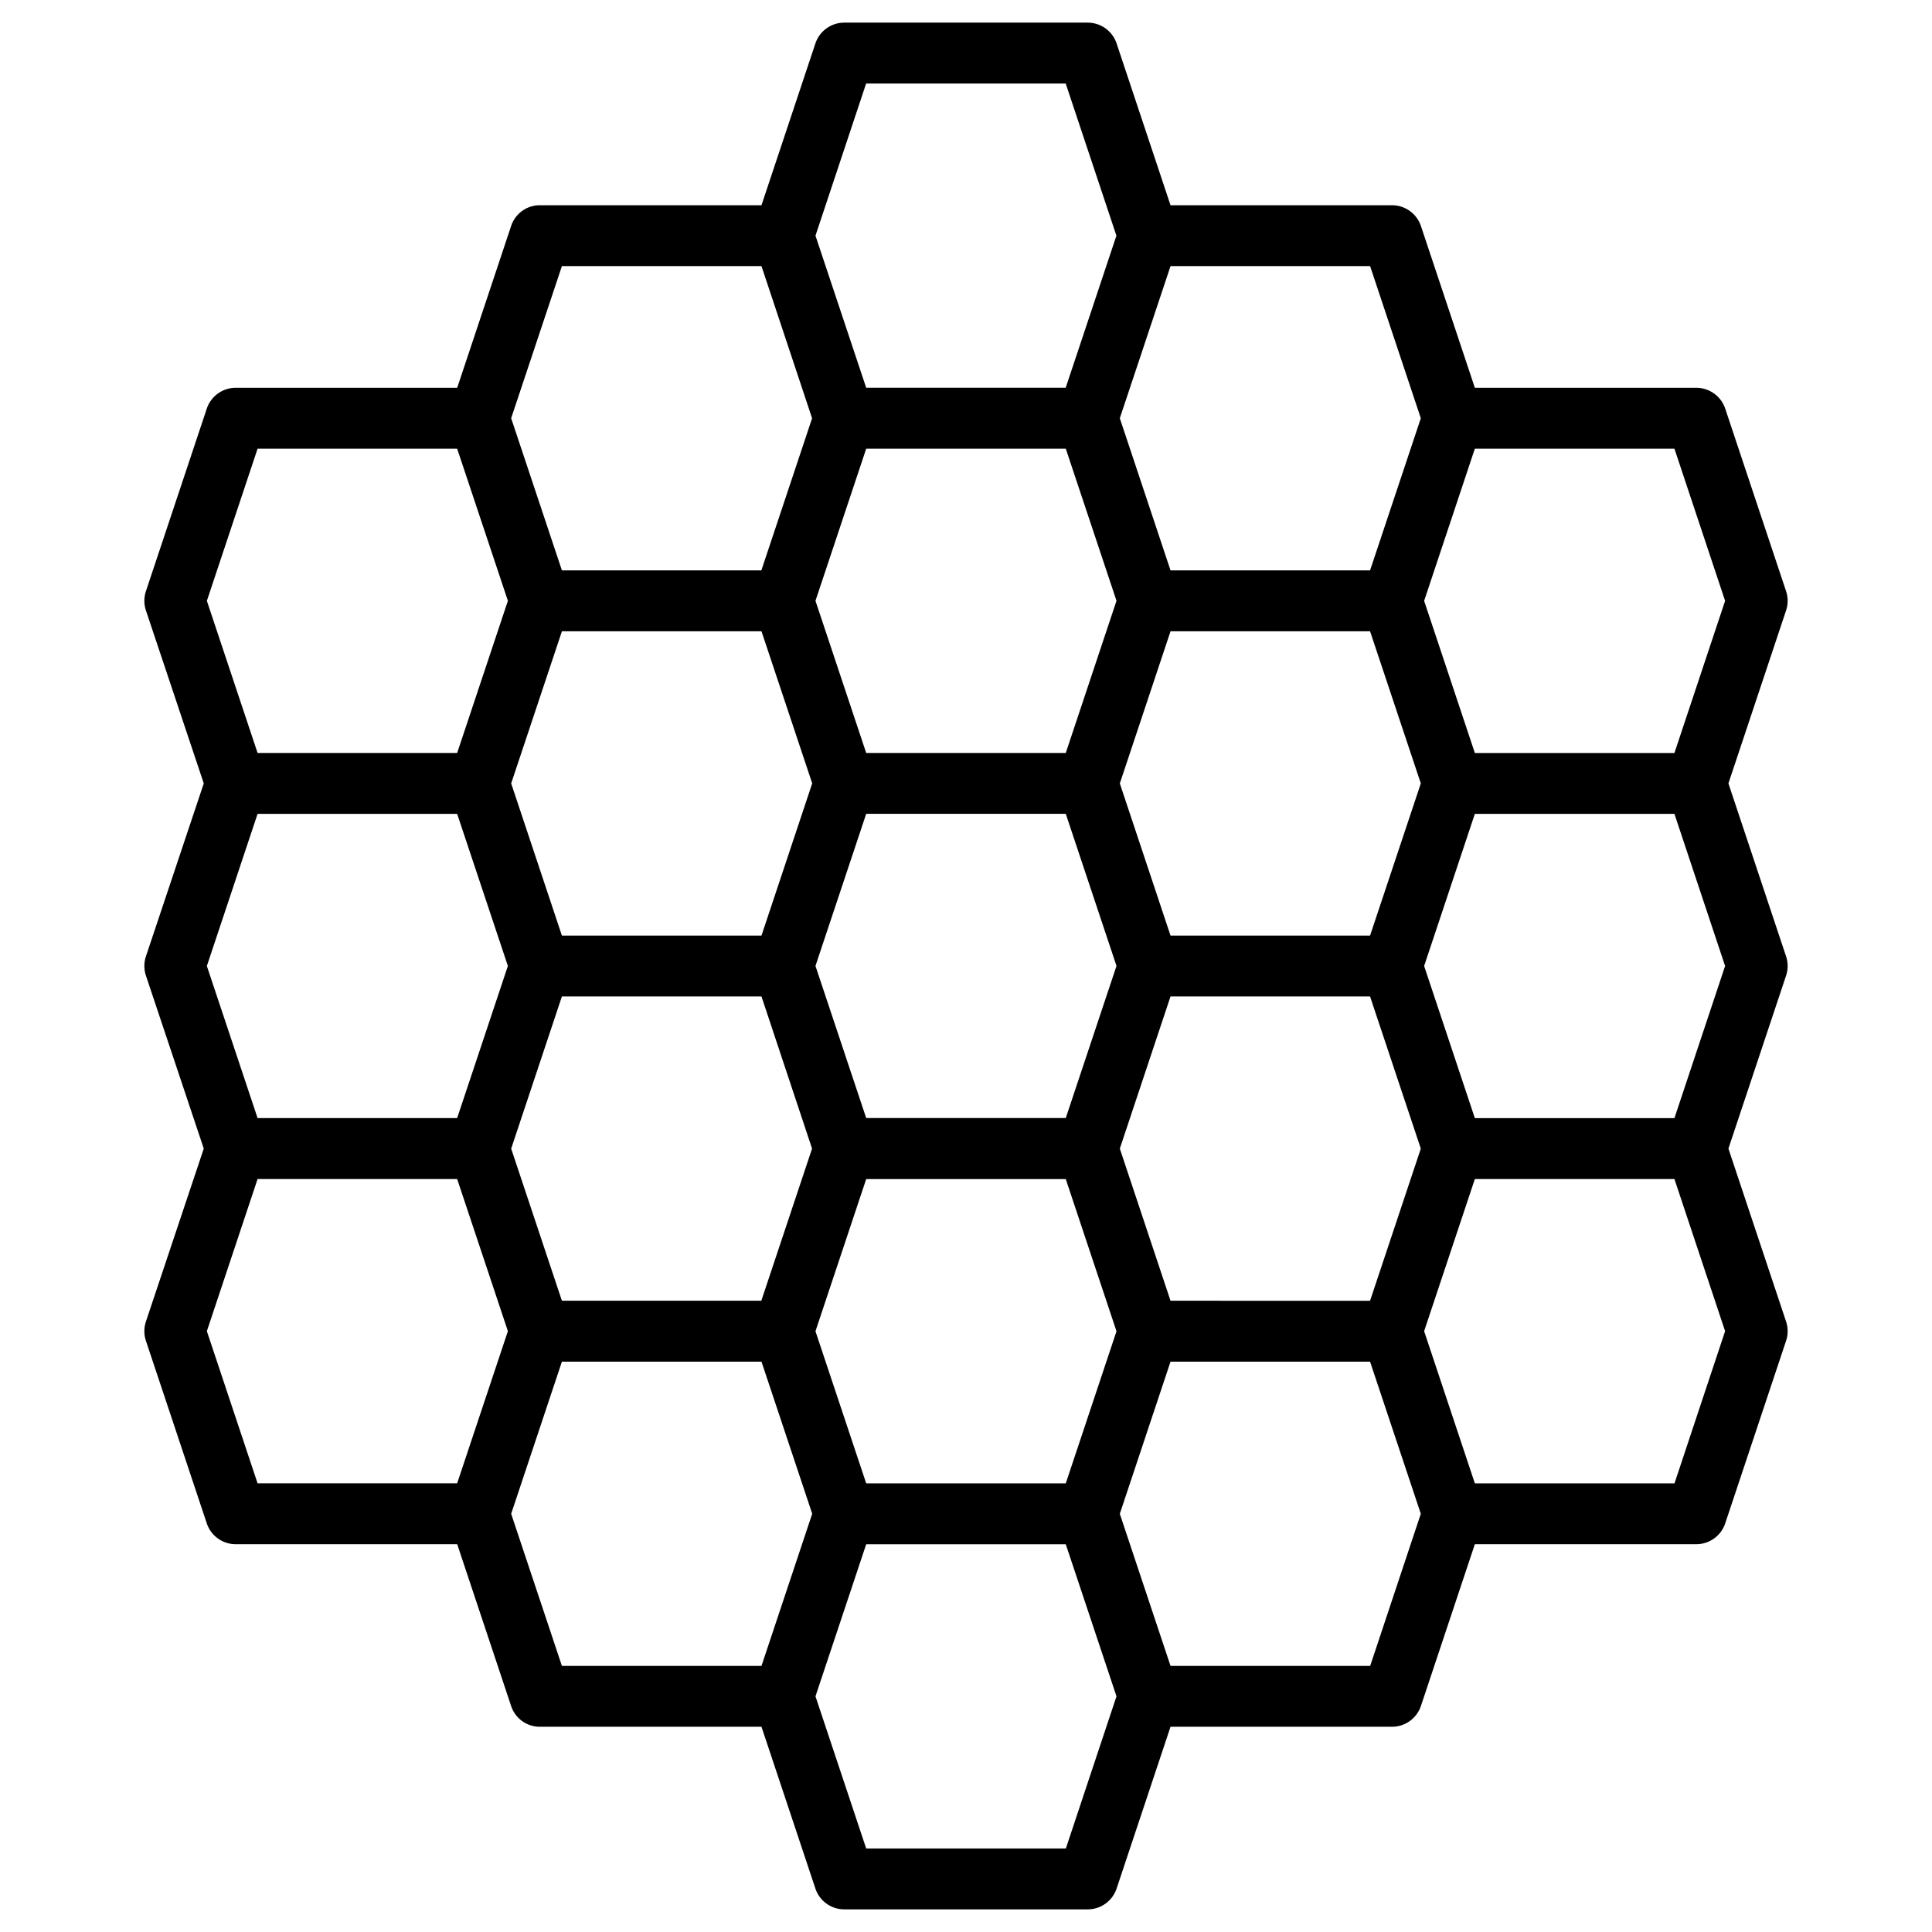 <svg id="Layer_1" height="512" viewBox="0 0 512 512" width="512" xmlns="http://www.w3.org/2000/svg" data-name="Layer 1"><path d="m473.33 253.45-15.28-45.84 15.28-45.83a8.12 8.12 0 0 0 0-5.11l-16.13-48.38a8.09 8.09 0 0 0 -7.65-5.52h-58.7l-14.29-42.87a8.09 8.09 0 0 0 -7.66-5.51h-58.7l-14.29-42.88a8.08 8.08 0 0 0 -7.65-5.51h-64.52a8.07 8.07 0 0 0 -7.65 5.51l-14.29 42.88h-58.7a8 8 0 0 0 -7.65 5.51l-14.29 42.87h-58.71a8.08 8.08 0 0 0 -7.65 5.52l-16.13 48.38a8.12 8.12 0 0 0 0 5.11l15.33 45.83-15.33 45.84a8.09 8.09 0 0 0 0 5.1l15.33 45.84-15.33 45.83a8.12 8.12 0 0 0 0 5.11l16.13 48.38a8.08 8.08 0 0 0 7.65 5.52h58.71l14.29 42.87a8 8 0 0 0 7.65 5.51h58.7l14.29 42.88a8.07 8.07 0 0 0 7.65 5.51h64.52a8.08 8.08 0 0 0 7.65-5.51l14.29-42.88h58.7a8.09 8.09 0 0 0 7.66-5.51l14.29-42.87h58.7a8.09 8.09 0 0 0 7.65-5.52l16.13-48.38a8.12 8.12 0 0 0 0-5.11l-15.28-45.83 15.28-45.84a8.09 8.09 0 0 0 0-5.1zm-29.59 42.87h-52.89l-13.44-40.32 13.44-40.32h52.89l13.43 40.32zm-133.54 48.39-13.33-40-.11-.31.06-.17 13.38-40.16h52.88l13.45 40.33-13.45 40.32zm-80.65 48.39-13.34-40-.1-.31.2-.61 13.24-39.71h52.89l13.39 40.17.05.15-.1.32-13.34 40zm-174.73-137.1 13.44-40.32h52.89l13.34 40 .11.31-.11.31-13.34 40h-52.89zm227.62-137.1 13.34 40 .1.32-.05.15-13.39 40.17h-52.89l-13.24-39.71-.2-.61.1-.31 13.34-40zm80.64 48.39 13.45 40.32-13.45 40.33h-52.88l-13.38-40.16-.06-.17.11-.31 13.33-40zm-133.53 129-13.34-40-.1-.31.1-.31 13.34-40h52.89l13.34 40 .1.31-.1.31-13.34 40zm-27.75-129 13.34 40 .1.31-.2.61-13.24 39.73h-52.89l-13.24-39.72-.21-.61.11-.31 13.34-40zm-52.89 177.42-13.34-40-.11-.31.21-.61 13.24-39.72h52.89l13.2 39.71.2.61-.1.31-13.34 40zm308.26-185.48-13.43 40.32h-52.89l-13.44-40.32 13.44-40.33h52.89zm-80.64-48.39-13.45 40.32h-52.88l-13.33-40-.11-.31.05-.16 13.39-40.17h52.89zm-147-88.71h52.89l13.44 40.32-.1.31-13.34 40h-52.87l-13.34-40-.1-.31zm-80.62 48.39h52.89l13.2 39.69.21.63-.1.31-13.34 40h-52.86l-13.34-40-.11-.31zm-80.65 48.38h52.89l13.34 40 .11.32-.21.62-13.24 39.7h-52.89l-13.44-40.31zm-13.44 233.87 13.44-40.32h52.89l13.24 39.7.21.62-.11.32-13.34 40h-52.89zm80.64 48.39.11-.31 13.34-40h52.89l13.34 40 .1.31-.21.63-13.23 39.69h-52.89zm147 88.71h-52.91l-13.44-40.32.1-.31 13.34-40h52.89l13.34 40 .1.31zm80.65-48.39h-52.91l-13.39-40.16-.05-.16.11-.31 13.33-40h52.88l13.45 40.32zm80.65-48.38h-52.91l-13.44-40.33 13.44-40.32h52.89l13.43 40.32z" fill="rgb(0,0,0)"/></svg>